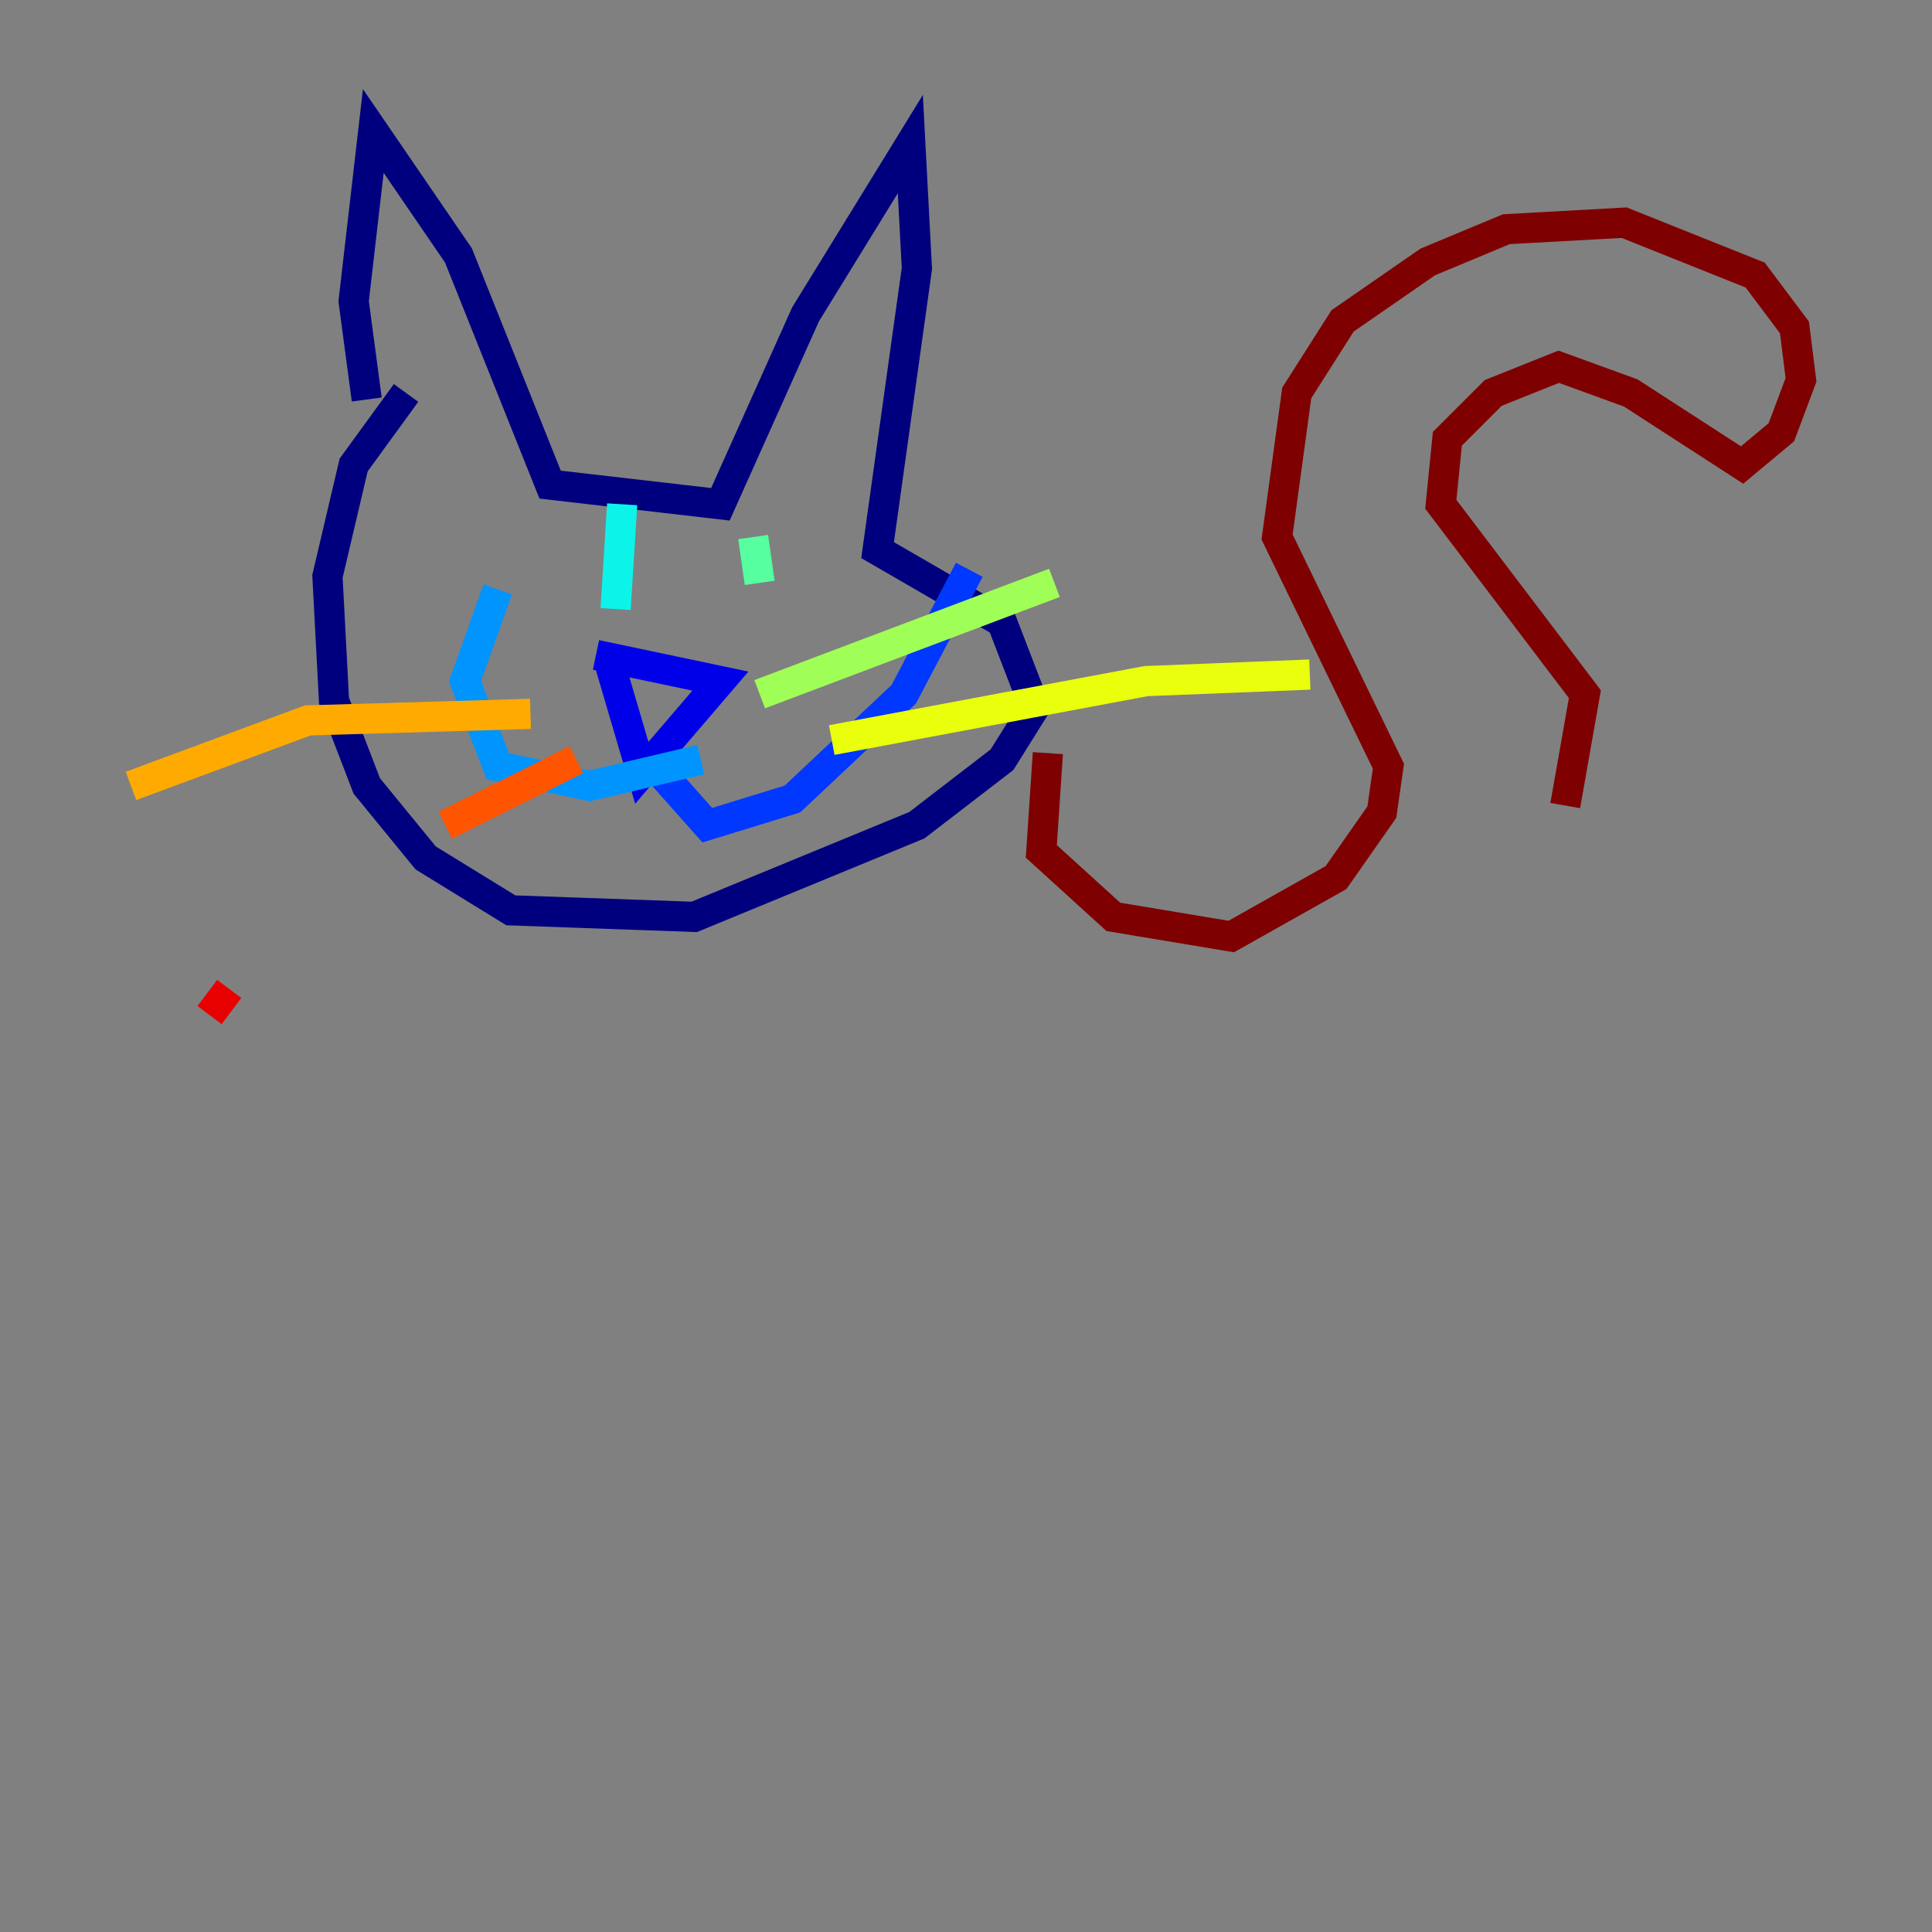 <?xml version="1.0" encoding="utf-8" ?>
<svg baseProfile="tiny" height="128" version="1.2" viewBox="0,0,128,128" width="128" xmlns="http://www.w3.org/2000/svg" xmlns:ev="http://www.w3.org/2001/xml-events" xmlns:xlink="http://www.w3.org/1999/xlink"><rect x="0" y="0" width="128" height="128" fill="#808080" stroke="none"/><defs /><polyline fill="none" points="24.298,26.468 23.43,19.959 24.732,8.678 30.373,16.922 36.447,32.108 47.729,33.41 53.37,20.827 60.312,9.546 60.746,17.79 58.142,36.447 66.386,41.22 68.556,46.861 66.386,50.332 60.746,54.671 45.993,60.746 33.844,60.312 28.203,56.841 24.298,52.068 22.129,46.427 21.695,38.183 23.43,30.807 26.902,26.034" stroke="#00007f" stroke-width="2" /><polyline fill="none" points="39.485,43.39 47.729,45.125 42.522,51.2 40.352,43.824" stroke="#0000e8" stroke-width="2" /><polyline fill="none" points="43.39,50.766 46.861,54.671 52.502,52.936 59.878,45.993 64.217,37.749" stroke="#0038ff" stroke-width="2" /><polyline fill="none" points="46.427,50.332 39.051,52.068 32.976,50.766 30.807,45.125 32.976,39.051" stroke="#0094ff" stroke-width="2" /><polyline fill="none" points="41.22,33.41 40.786,40.352" stroke="#0cf4ea" stroke-width="2" /><polyline fill="none" points="49.898,35.58 50.332,38.617" stroke="#56ffa0" stroke-width="2" /><polyline fill="none" points="50.332,45.993 69.858,38.617" stroke="#a0ff56" stroke-width="2" /><polyline fill="none" points="55.105,49.031 75.932,45.125 86.78,44.691" stroke="#eaff0c" stroke-width="2" /><polyline fill="none" points="35.146,47.295 20.393,47.729 8.678,52.068" stroke="#ffaa00" stroke-width="2" /><polyline fill="none" points="38.183,50.332 29.505,54.671" stroke="#ff5500" stroke-width="2" /><polyline fill="none" points="15.186,65.519 13.885,67.254" stroke="#e80000" stroke-width="2" /><polyline fill="none" points="69.424,49.898 68.99,56.407 73.763,60.746 81.573,62.047 88.515,58.142 91.552,53.803 91.986,50.766 84.61,35.58 85.912,26.034 88.949,21.261 94.59,17.356 99.797,15.186 107.607,14.752 116.285,18.224 118.888,21.695 119.322,25.166 118.02,28.637 115.417,30.807 108.041,26.034 103.268,24.298 98.929,26.034 95.891,29.071 95.458,33.41 105.003,45.993 103.702,53.37" stroke="#7f0000" stroke-width="2" /></svg>